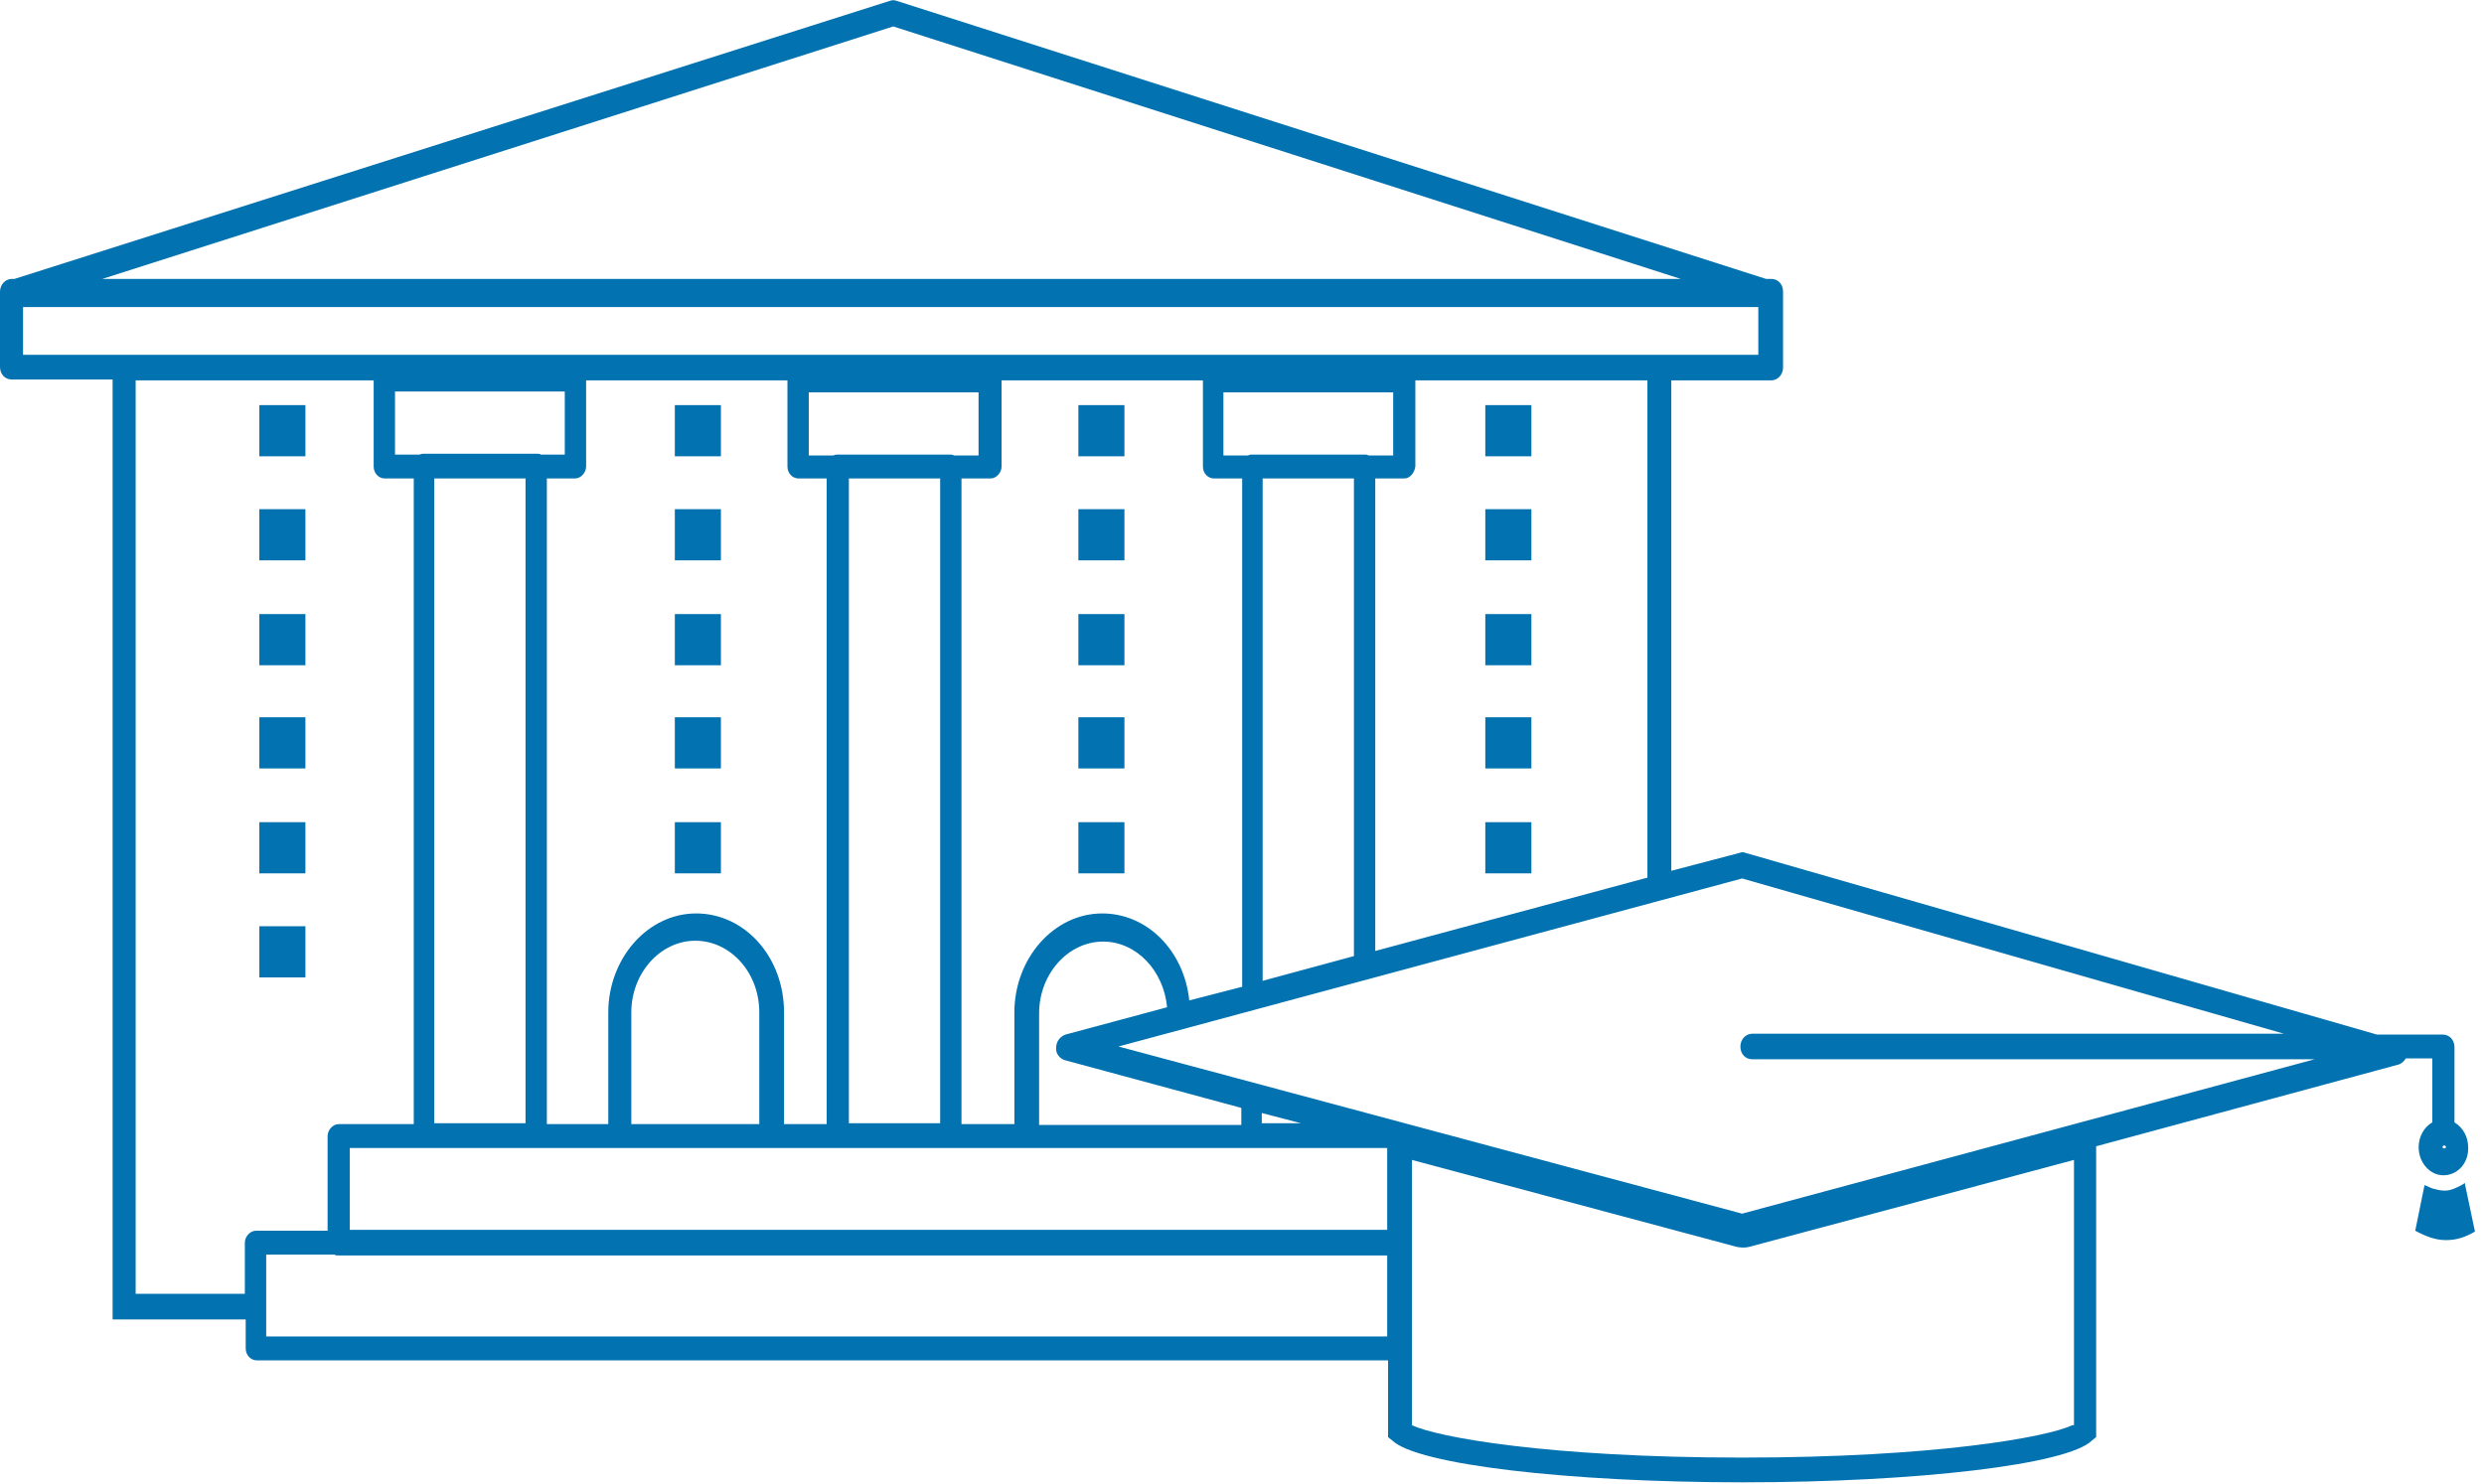 <svg width="251" height="150" viewBox="0 0 251 150" fill="none" xmlns="http://www.w3.org/2000/svg">
<path d="M30.862 40.948H26.207V46.121H30.862V40.948Z" fill="#0272B0"/>
<path d="M30.862 51.466H26.207V56.638H30.862V51.466Z" fill="#0272B0"/>
<path d="M30.862 62.069H26.207V67.241H30.862V62.069Z" fill="#0272B0"/>
<path d="M30.862 72.5H26.207V77.672H30.862V72.5Z" fill="#0272B0"/>
<path d="M30.862 83.103H26.207V88.276H30.862V83.103Z" fill="#0272B0"/>
<path d="M30.862 93.621H26.207V98.793H30.862V93.621Z" fill="#0272B0"/>
<path d="M72.845 40.948H68.19V46.121H72.845V40.948Z" fill="#0272B0"/>
<path d="M72.845 51.466H68.19V56.638H72.845V51.466Z" fill="#0272B0"/>
<path d="M72.845 62.069H68.19V67.241H72.845V62.069Z" fill="#0272B0"/>
<path d="M72.845 72.5H68.19V77.672H72.845V72.5Z" fill="#0272B0"/>
<path d="M72.845 83.103H68.19V88.276H72.845V83.103Z" fill="#0272B0"/>
<path d="M113.621 40.948H108.966V46.121H113.621V40.948Z" fill="#0272B0"/>
<path d="M113.621 51.466H108.966V56.638H113.621V51.466Z" fill="#0272B0"/>
<path d="M113.621 62.069H108.966V67.241H113.621V62.069Z" fill="#0272B0"/>
<path d="M113.621 72.5H108.966V77.672H113.621V72.5Z" fill="#0272B0"/>
<path d="M113.621 83.103H108.966V88.276H113.621V83.103Z" fill="#0272B0"/>
<path d="M154.741 40.948H150.086V46.121H154.741V40.948Z" fill="#0272B0"/>
<path d="M154.741 51.466H150.086V56.638H154.741V51.466Z" fill="#0272B0"/>
<path d="M154.741 62.069H150.086V67.241H154.741V62.069Z" fill="#0272B0"/>
<path d="M154.741 72.5H150.086V77.672H154.741V72.5Z" fill="#0272B0"/>
<path d="M154.741 83.103H150.086V88.276H154.741V83.103Z" fill="#0272B0"/>
<path d="M249.052 119.569C249.052 119.569 248.965 119.569 248.965 119.655C248.362 120 247.672 120.345 247.069 120.345C246.638 120.345 246.293 120.259 245.948 120.172C245.603 120.086 245.345 119.914 245.086 119.828C245.086 119.828 245 119.828 245 119.741L244.052 124.397C245.172 125 246.121 125.345 247.155 125.345C248.19 125.345 249.052 125.086 250.086 124.483L249.052 119.569Z" fill="#0272B0"/>
<path d="M245.776 113.448C245 113.879 244.397 114.828 244.397 115.948C244.397 117.5 245.517 118.793 246.897 118.793C248.362 118.793 249.483 117.5 249.397 115.948C249.397 114.914 248.879 113.966 248.017 113.448V105.862C248.017 105.086 247.5 104.569 246.81 104.569H240.172L176.379 86.207C176.207 86.121 175.948 86.121 175.776 86.207L168.879 88.017V38.448H178.966C179.655 38.448 180.172 37.845 180.172 37.155V29.483C180.172 28.707 179.655 28.19 178.966 28.19H178.448L90.603 0.086C90.345 5.47208e-05 90.172 5.47208e-05 89.914 0.086L1.466 28.19H1.207C0.517 28.19 0 28.793 0 29.483V37.069C0 37.845 0.517 38.362 1.207 38.362H11.379V133.362H24.828V136.293C24.828 136.983 25.345 137.5 25.948 137.5H140.259V145.259L140.69 145.604C143.19 148.017 158.362 149.828 176.121 149.828C193.793 149.828 208.966 148.017 211.379 145.604L211.81 145.259V115.862L242.414 107.586C242.672 107.5 242.931 107.241 243.103 106.983H245.776V113.448ZM246.81 115.948C246.81 115.862 246.897 115.776 246.983 115.776C247.069 115.776 247.155 115.862 247.155 115.948C247.155 116.121 246.81 116.121 246.81 115.948ZM166.466 88.707L138.966 96.121V48.362H141.897C142.5 48.362 142.931 47.759 143.017 47.155V38.448H166.466V88.707ZM107.586 107.155L125.431 111.983V113.707H105V102.414C105 98.448 107.931 95.172 111.466 95.172C114.828 95.172 117.586 98.103 117.931 101.81L107.672 104.569C107.155 104.741 106.724 105.259 106.724 105.862C106.638 106.466 107.069 106.983 107.586 107.155ZM35.345 124.31V116.035H140.172V124.31H35.345ZM39.914 39.569H57.069V45.948H54.655C54.569 45.862 54.397 45.862 54.224 45.862H42.845C42.672 45.862 42.586 45.862 42.414 45.948H39.914V39.569ZM43.879 48.362H53.103V113.535H43.879V48.362ZM55.259 48.362H58.103C58.707 48.362 59.224 47.759 59.224 47.155V38.448H79.569V47.155C79.569 47.845 80.086 48.362 80.69 48.362H83.534V113.621H79.224V102.328C79.224 96.724 75.259 92.328 70.345 92.328C65.431 92.328 61.465 96.897 61.465 102.328V113.621H55.259V48.362ZM95 113.535H85.776V48.362H95V113.535ZM96.379 46.035C96.293 45.948 96.121 45.948 95.948 45.948H84.655C84.483 45.948 84.397 45.948 84.224 46.035H81.724V39.655H98.879V46.035H96.379ZM76.724 113.621H63.793V102.328C63.793 98.362 66.724 95.086 70.259 95.086C73.793 95.086 76.724 98.276 76.724 102.328V113.621ZM127.5 113.535V112.5L131.466 113.535H127.5ZM120.172 101.121C119.655 96.121 115.948 92.328 111.379 92.328C106.466 92.328 102.5 96.897 102.5 102.328V113.621H97.155V48.362H100.086C100.69 48.362 101.207 47.759 101.207 47.155V38.448H121.552V47.155C121.552 47.845 122.069 48.362 122.672 48.362H125.517V99.741L120.172 101.121ZM138.276 46.035C138.19 45.948 138.017 45.948 137.845 45.948H126.552C126.379 45.948 126.293 45.948 126.121 46.035H123.621V39.655H140.776V46.035H138.276ZM127.586 48.362H136.81V96.638L127.586 99.138V48.362ZM90.259 2.672L169.828 28.19H10.345L90.259 2.672ZM2.328 35.862V31.035H177.672V35.862H2.328ZM24.741 125.604V130.776H13.707V38.448H37.759V47.155C37.759 47.845 38.276 48.362 38.879 48.362H41.81V113.621H34.224C33.621 113.621 33.103 114.224 33.103 114.828V124.397H25.862C25.259 124.397 24.741 125 24.741 125.604ZM26.897 135.086V126.81H33.793C33.879 126.897 34.052 126.897 34.224 126.897H140.172V135.086H26.897ZM209.397 144.052C206.897 145.259 195.517 147.328 176.034 147.328C156.466 147.328 145.172 145.259 142.672 144.052V117.241L175.517 126.035C175.948 126.121 176.379 126.121 176.724 126.035L209.569 117.241V144.052H209.397ZM176.034 122.672L113.017 105.776L176.034 88.793L230.776 104.483H177.069C176.379 104.483 175.862 105.086 175.862 105.776C175.862 106.552 176.379 107.069 177.069 107.069H233.879L176.034 122.672Z" fill="#0272B0"/>
</svg>
